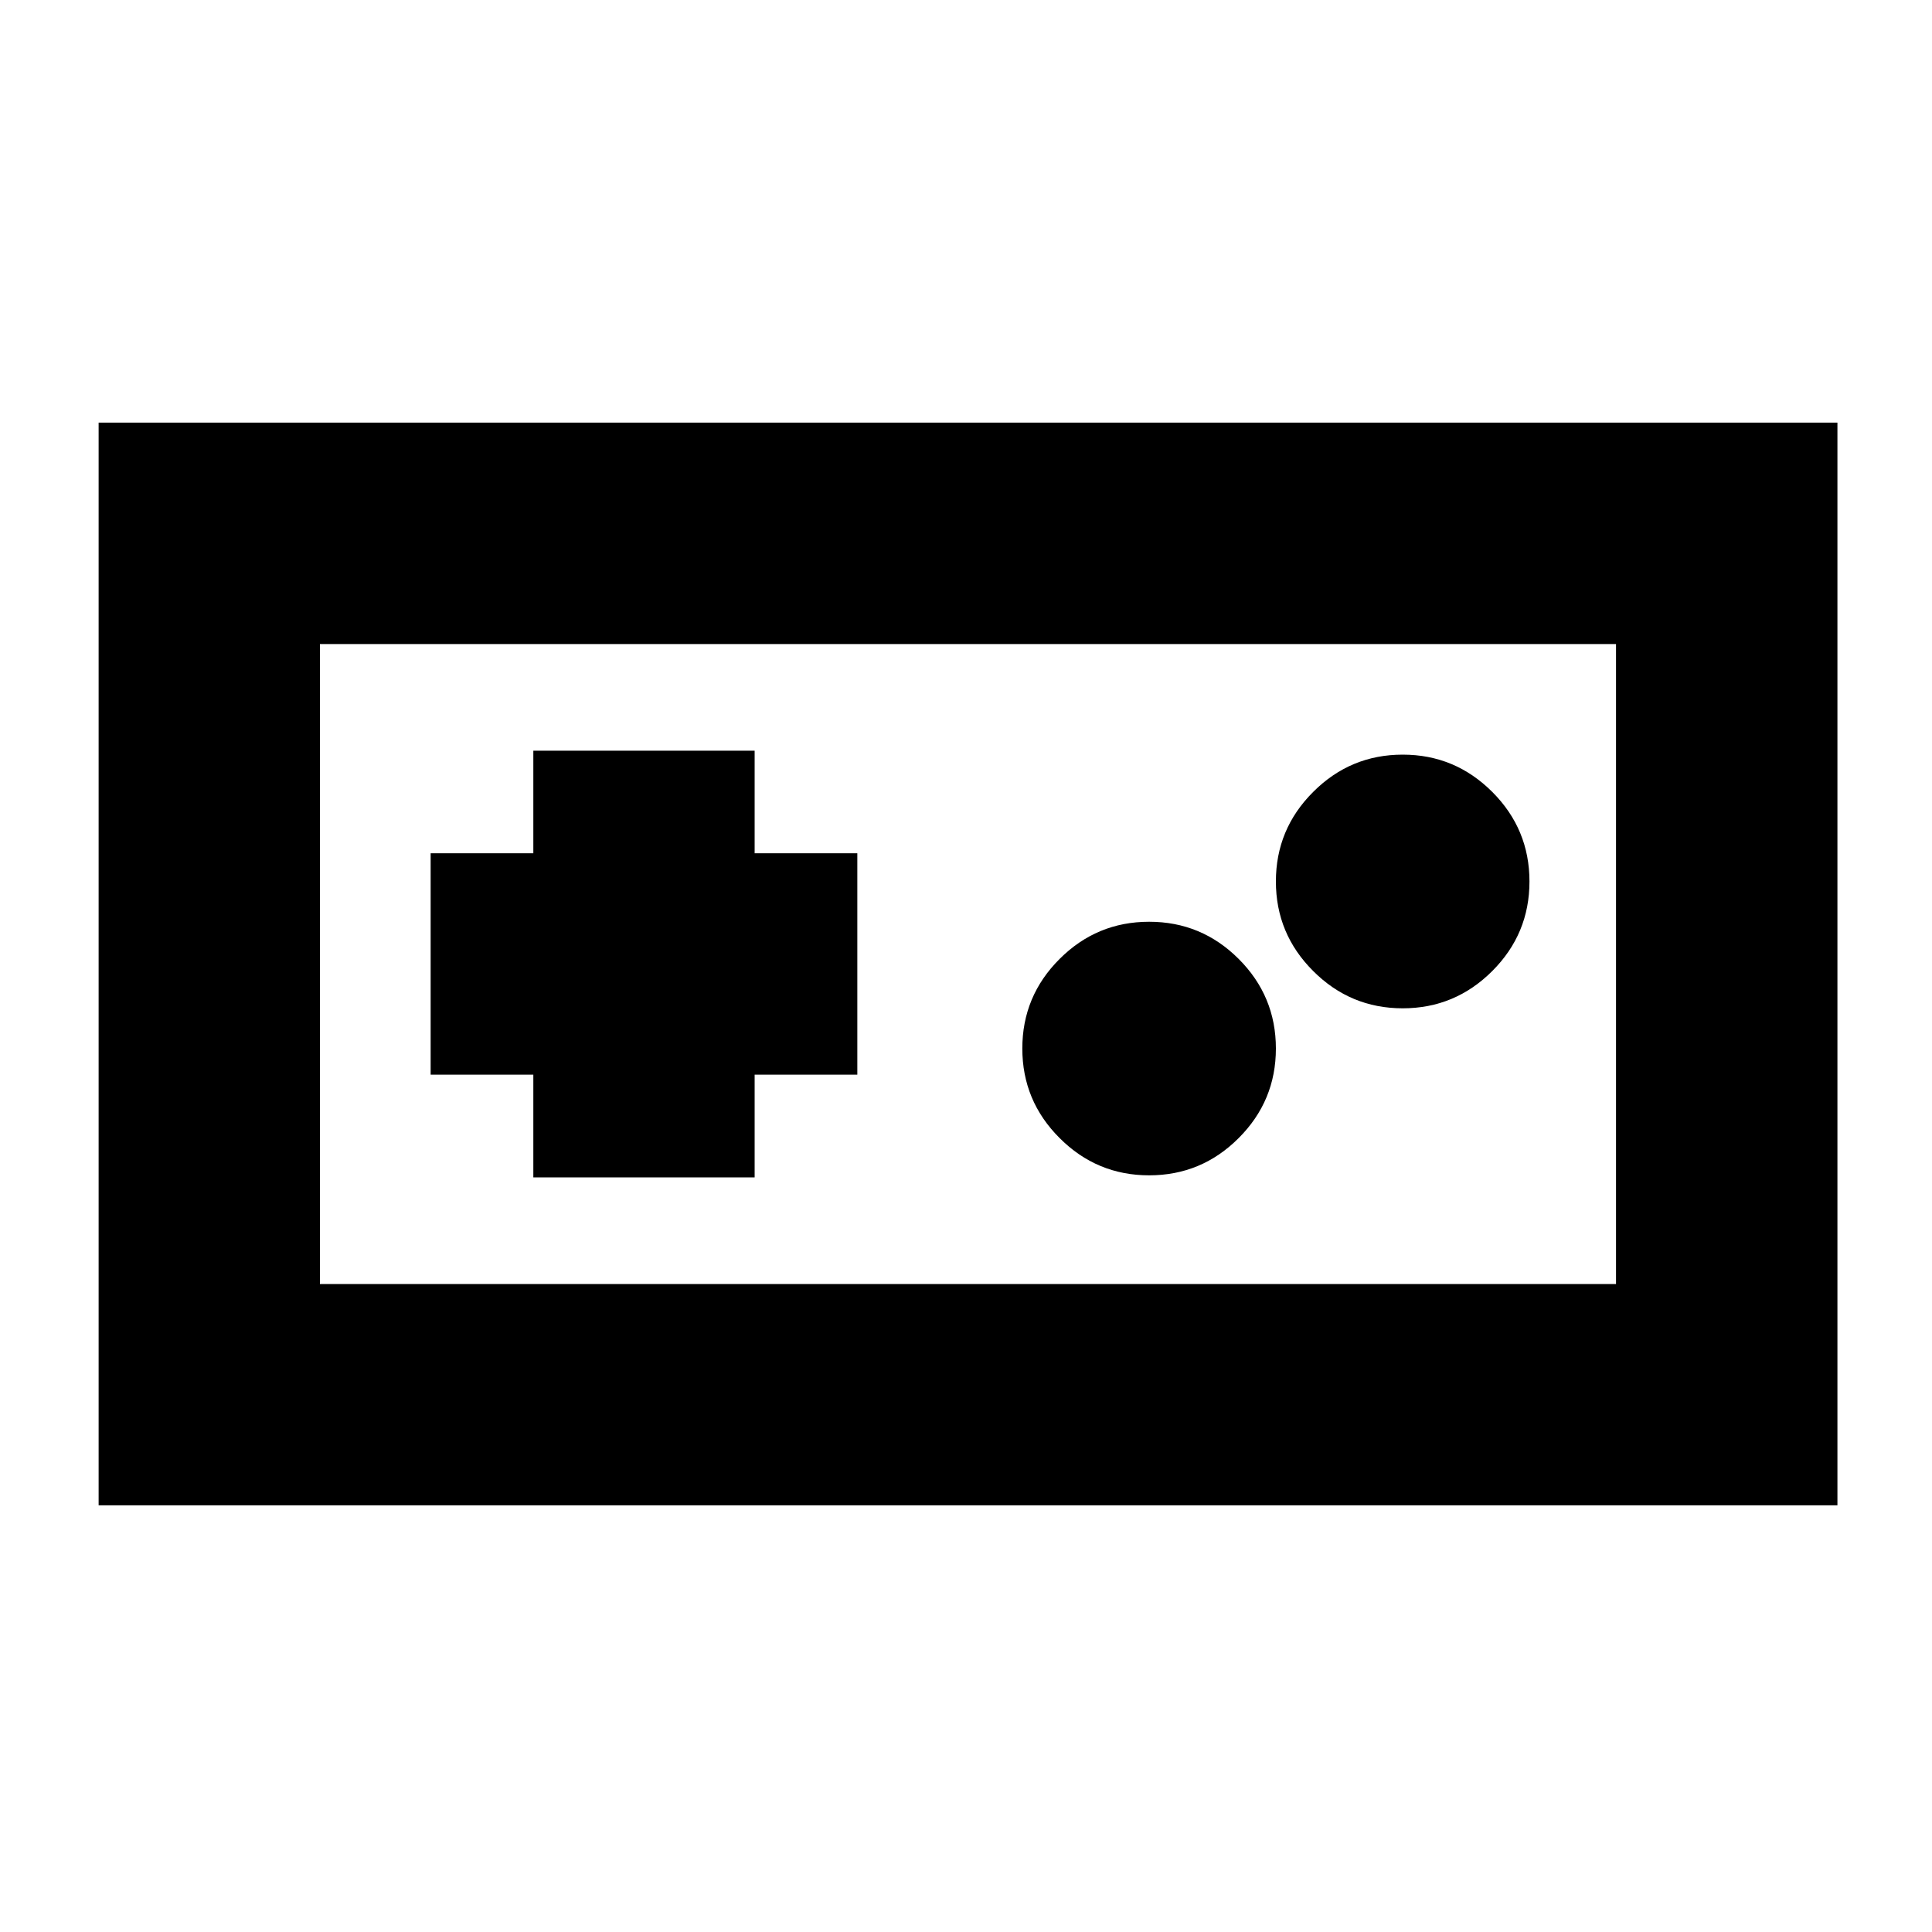 <svg xmlns="http://www.w3.org/2000/svg" height="20" width="20"><path d="M1.021 15.583V4.375H19.021V15.583ZM3.312 13.292H16.729V6.667H3.312ZM5.521 12.188H7.812V11.125H8.875V8.833H7.812V7.771H5.521V8.833H4.458V11.125H5.521ZM11.896 12.167Q12.438 12.167 12.823 11.781Q13.208 11.396 13.208 10.854Q13.208 10.312 12.823 9.927Q12.438 9.542 11.896 9.542Q11.354 9.542 10.969 9.927Q10.583 10.312 10.583 10.854Q10.583 11.396 10.969 11.781Q11.354 12.167 11.896 12.167ZM14.521 10.438Q15.062 10.438 15.448 10.052Q15.833 9.667 15.833 9.125Q15.833 8.583 15.448 8.198Q15.062 7.812 14.521 7.812Q13.979 7.812 13.594 8.198Q13.208 8.583 13.208 9.125Q13.208 9.667 13.594 10.052Q13.979 10.438 14.521 10.438ZM3.312 13.292V6.667V13.292Z"/></svg>